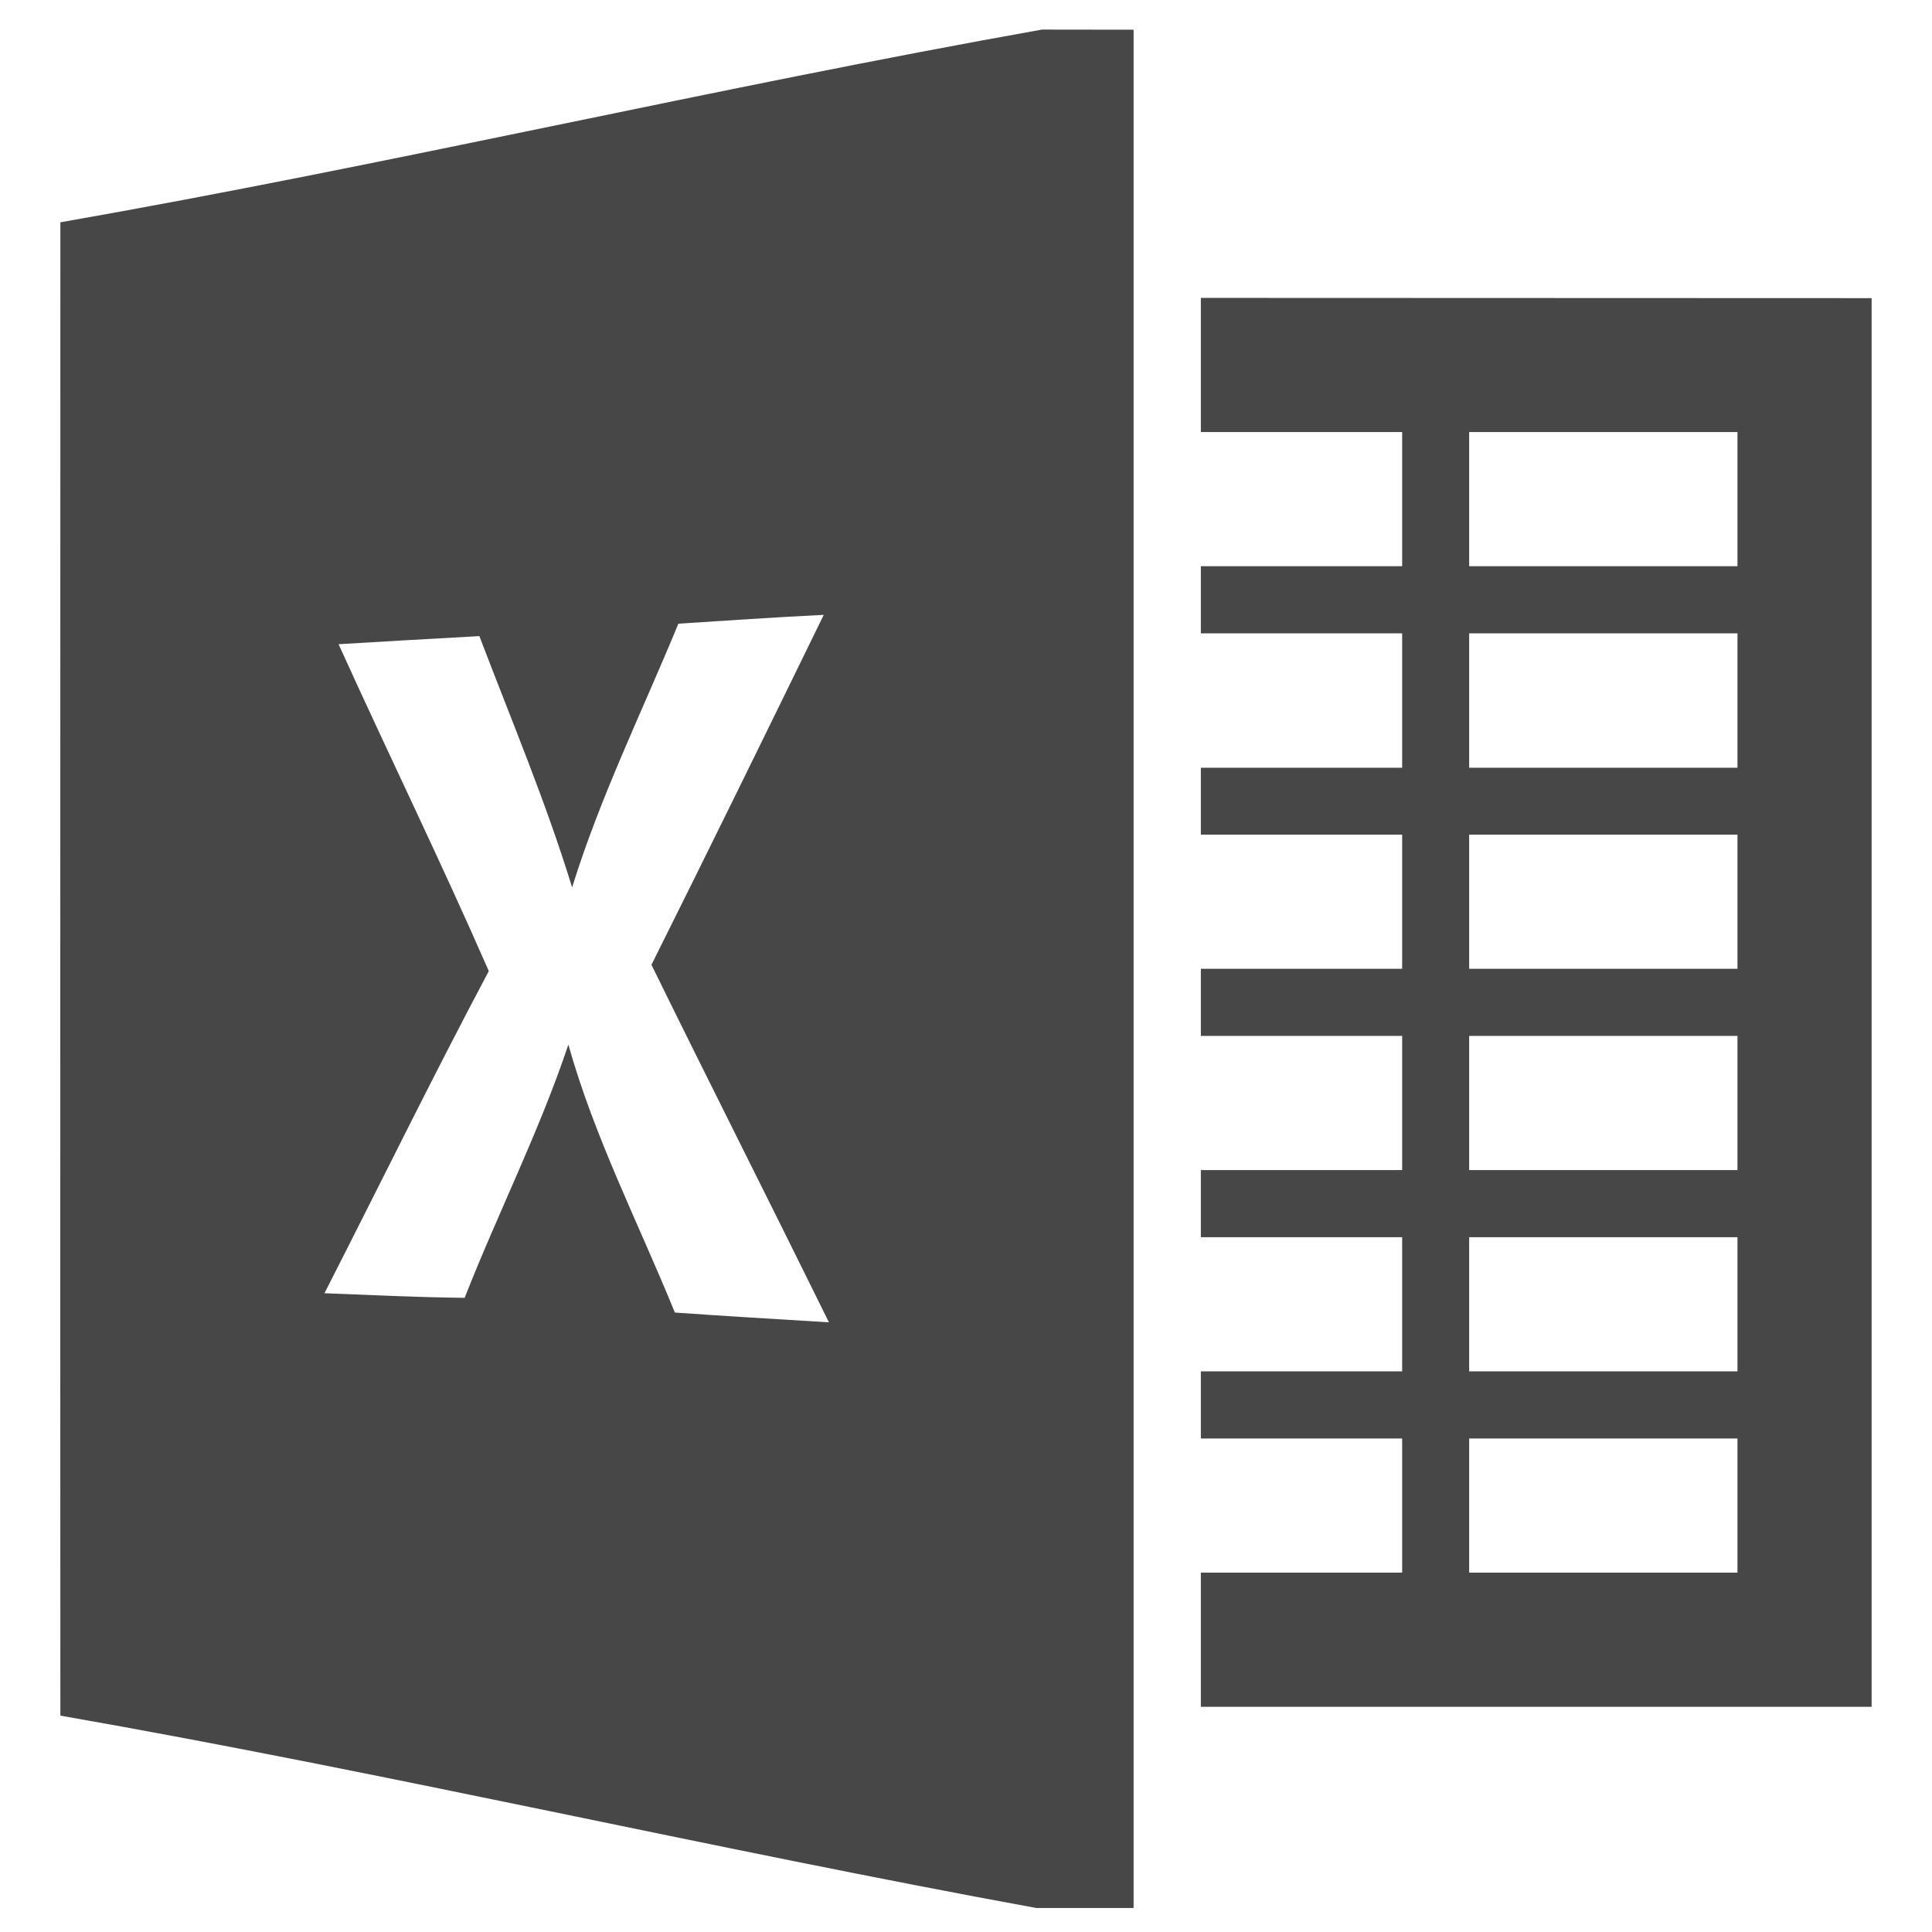 <svg height="16" width="16" xmlns="http://www.w3.org/2000/svg">
  <g fill="#474747">
    <path d="m8.629.245c-2.709.482-5.42 1.122-8.129 1.596 0 4.121-.002 8.244 0 12.367 2.695.472 5.391 1.101 8.081 1.593h.807v-15.555zm-1.808 4.849c-.472.967-.945 1.933-1.426 2.896.486.99.983 1.972 1.47 2.961-.426-.026-.85-.051-1.276-.081-.3-.737-.666-1.449-.882-2.219-.24.717-.583 1.394-.859 2.097-.387-.004-.774-.023-1.161-.038.454-.889.892-1.785 1.361-2.668-.398-.91-.834-1.802-1.244-2.707.389-.023.778-.046 1.166-.067.263.691.551 1.373.768 2.081.233-.751.581-1.458.88-2.184.399-.026.801-.053 1.202-.073z"/>
    <path d="m9.945 2.467v1.111h1.667v1.111h-1.667v.556h1.667v1.113h-1.667v.554h1.667v1.111h-1.667v.556h1.667v1.111h-1.667v.556h1.667v1.111h-1.667v.556h1.667v1.111h-1.667v1.111h5.555v-11.666zm2.222 1.111h2.222v1.111h-2.222zm0 1.667h2.222v1.113h-2.222zm0 1.667h2.222v1.111h-2.222zm0 1.667h2.222v1.111h-2.222zm0 1.667h2.222v1.111h-2.222zm0 1.667h2.222v1.111h-2.222z"/>
  </g>
</svg>
